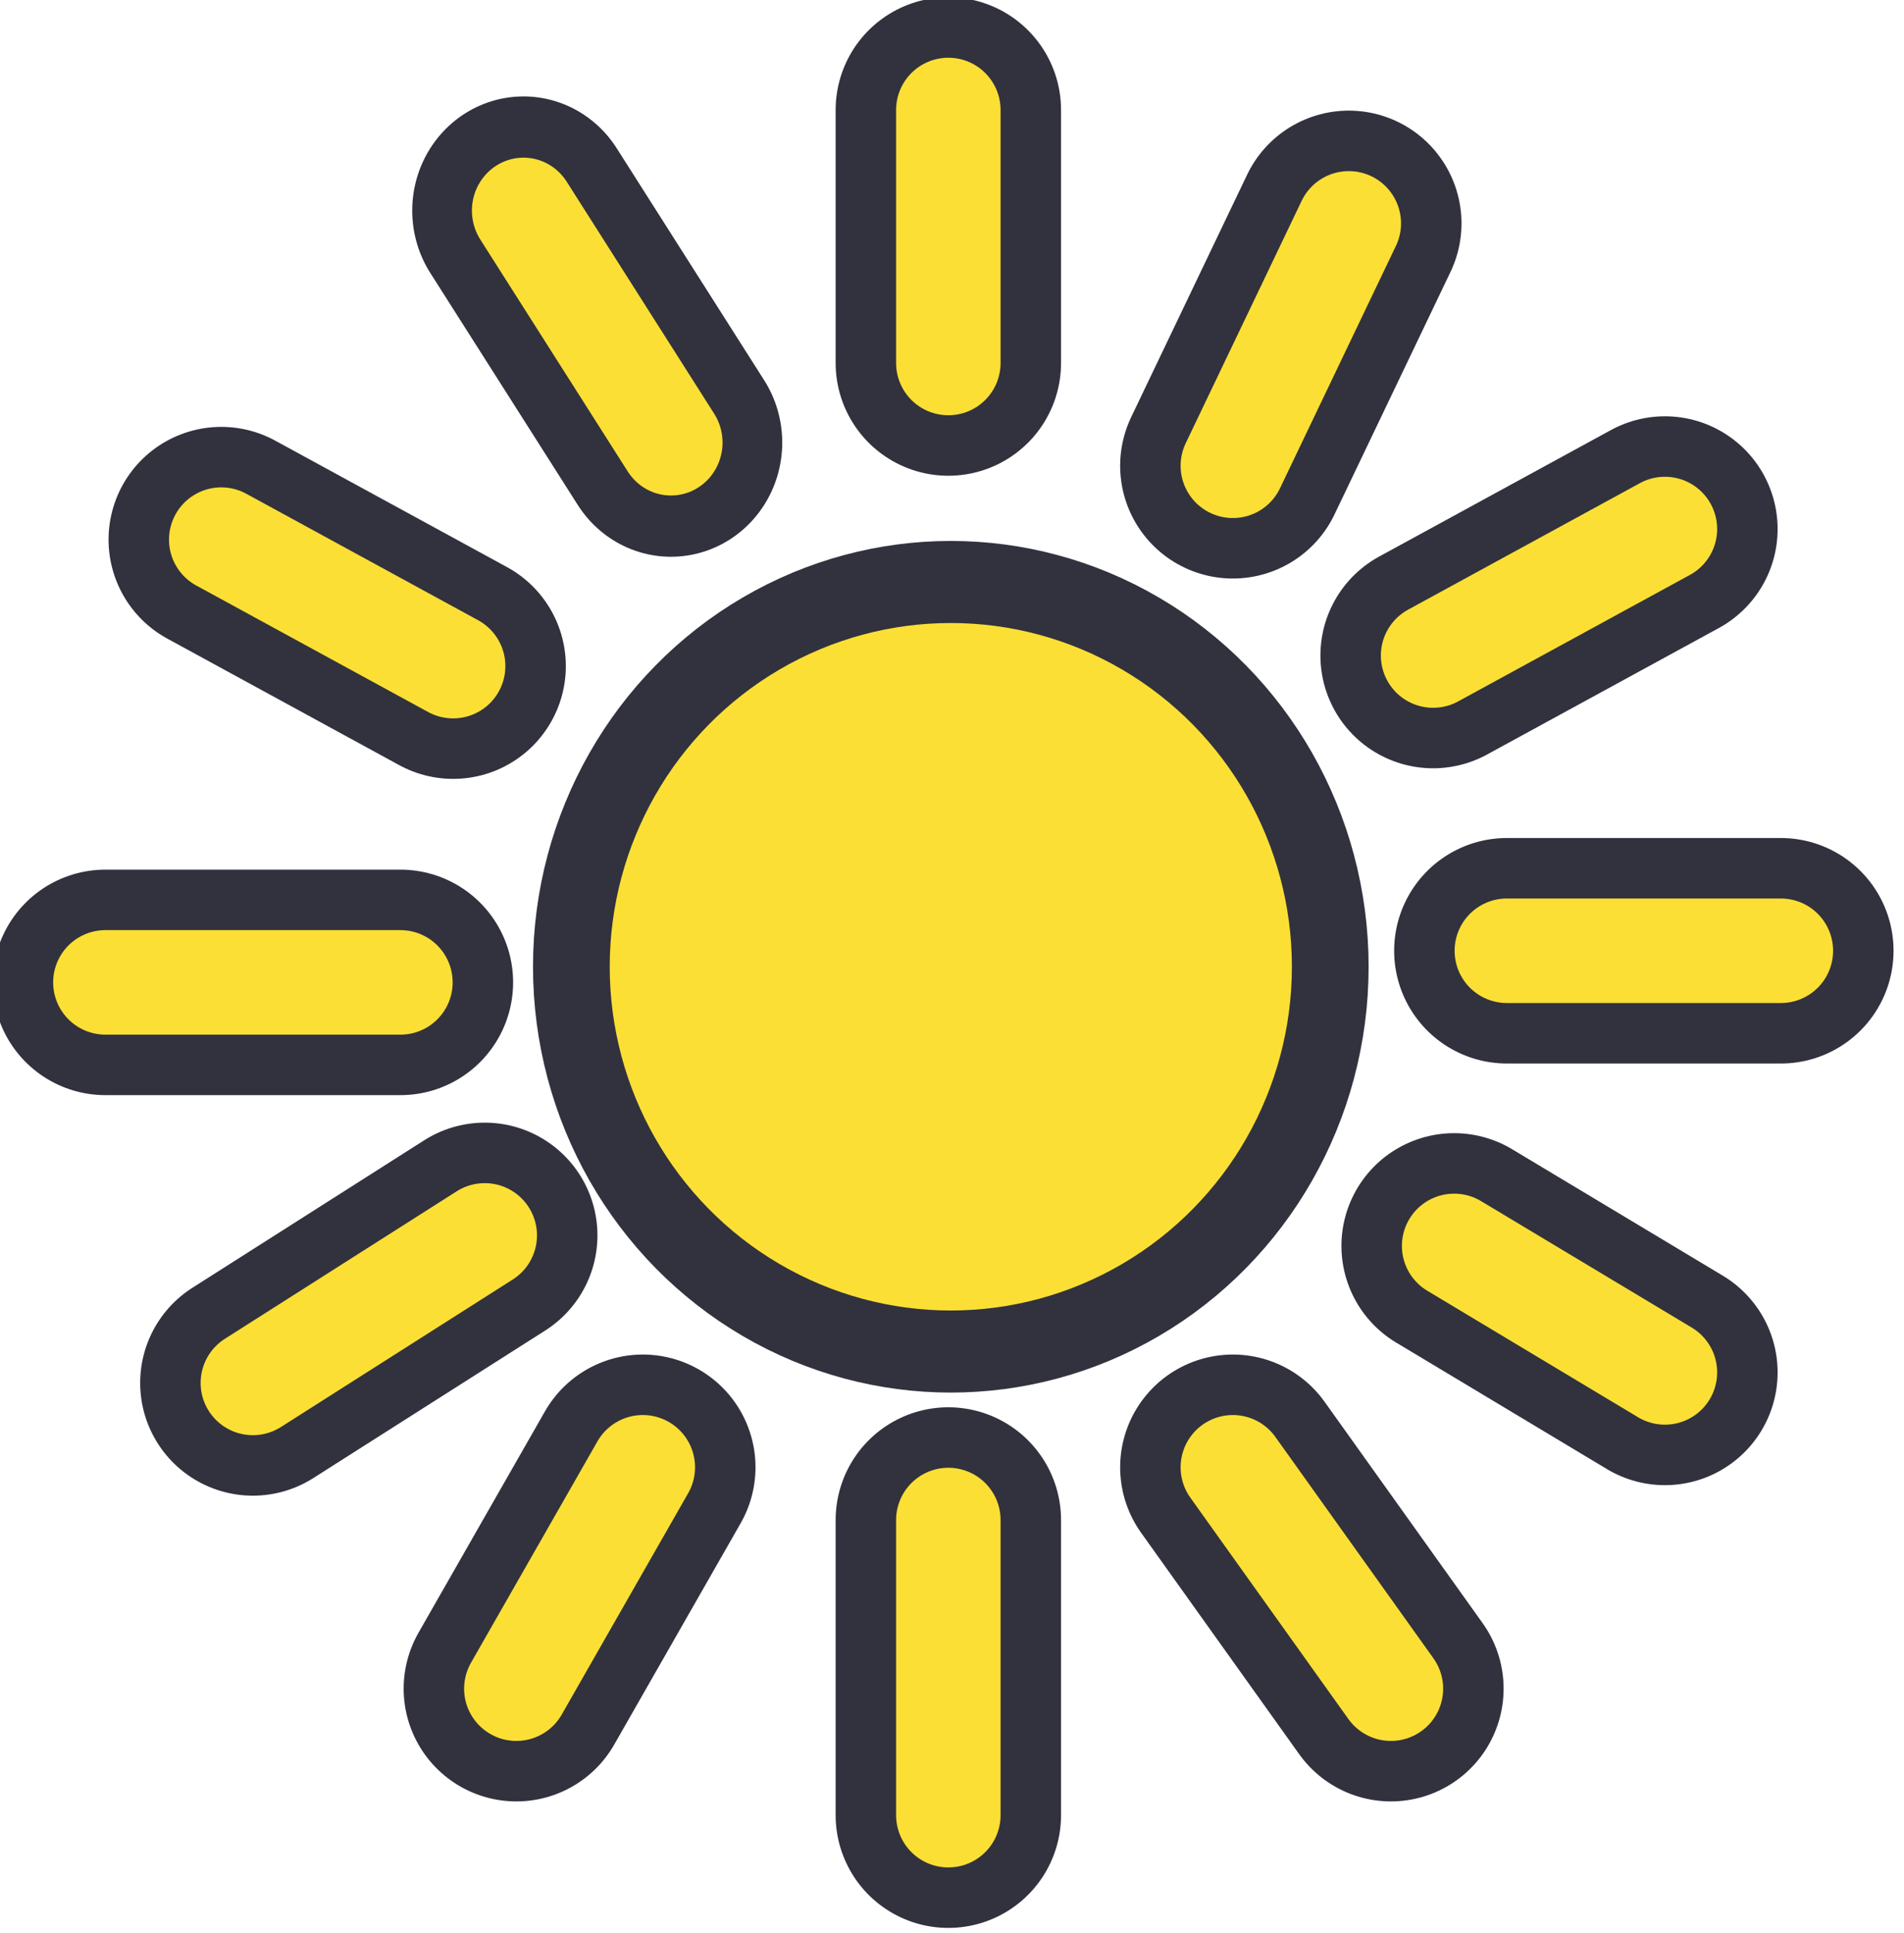 <?xml version="1.0" encoding="UTF-8" standalone="no"?>
<!DOCTYPE svg PUBLIC "-//W3C//DTD SVG 1.1//EN" "http://www.w3.org/Graphics/SVG/1.1/DTD/svg11.dtd">
<svg width="100%" height="100%" viewBox="0 0 201 204" version="1.1" xmlns="http://www.w3.org/2000/svg" xmlns:xlink="http://www.w3.org/1999/xlink" xml:space="preserve" xmlns:serif="http://www.serif.com/" style="fill-rule:evenodd;clip-rule:evenodd;stroke-linecap:round;stroke-linejoin:round;stroke-miterlimit:1.5;">
    <g transform="matrix(1,0,0,1,-2090.61,-805.599)">
        <g transform="matrix(0.947,0,0,0.947,49.682,45.628)">
            <g transform="matrix(0.881,0,0,0.881,257.881,96.965)">
                <g transform="matrix(1,0,0,1,920.667,-1357.67)">
                    <path d="M1352.87,2172.42L1352.87,2204.42" style="fill:rgb(252,223,53);stroke:rgb(49,50,61);stroke-width:28.52px;"/>
                </g>
                <g transform="matrix(1,0,0,1,920.667,-1356.67)">
                    <path d="M1388.87,2216.42L1403.54,2185.76" style="fill:rgb(252,223,53);stroke:rgb(49,50,61);stroke-width:28.52px;"/>
                </g>
                <g transform="matrix(1,0,0,1,920.667,-1356.67)">
                    <path d="M1414.21,2240.42L1443.54,2224.42" style="fill:rgb(252,223,53);stroke:rgb(49,50,61);stroke-width:28.52px;"/>
                </g>
                <g transform="matrix(1,0,0,1,920.667,-1356.67)">
                    <path d="M1423.54,2277.76L1458.21,2277.76" style="fill:rgb(252,223,53);stroke:rgb(49,50,61);stroke-width:28.52px;"/>
                </g>
                <g transform="matrix(1,0,0,1,920.667,-1356.67)">
                    <path d="M1416.87,2315.09L1443.54,2331.09" style="fill:rgb(252,223,53);stroke:rgb(49,50,61);stroke-width:28.52px;"/>
                </g>
                <g transform="matrix(1,0,0,1,920.667,-1356.67)">
                    <path d="M1388.87,2343.09L1408.87,2371.09" style="fill:rgb(252,223,53);stroke:rgb(49,50,61);stroke-width:28.52px;"/>
                </g>
                <g transform="matrix(1,0,0,1,920.667,-1356.67)">
                    <path d="M1352.87,2349.76L1352.87,2387.09" style="fill:rgb(252,223,53);stroke:rgb(49,50,61);stroke-width:28.52px;"/>
                </g>
                <g transform="matrix(1,0,0,1,920.667,-1356.67)">
                    <path d="M1314.21,2343.09L1298.21,2371.09" style="fill:rgb(252,223,53);stroke:rgb(49,50,61);stroke-width:28.52px;"/>
                </g>
                <g transform="matrix(1,0,0,1,920.667,-1356.67)">
                    <path d="M1294.21,2313.76L1264.87,2332.42" style="fill:rgb(252,223,53);stroke:rgb(49,50,61);stroke-width:28.52px;"/>
                </g>
                <g transform="matrix(1,0,0,1,920.667,-1356.67)">
                    <path d="M1283.54,2281.76L1246.21,2281.76" style="fill:rgb(252,223,53);stroke:rgb(49,50,61);stroke-width:28.52px;"/>
                </g>
                <g transform="matrix(1,0,0,1,920.667,-1356.67)">
                    <path d="M1290.21,2241.76L1260.87,2225.76" style="fill:rgb(252,223,53);stroke:rgb(49,50,61);stroke-width:28.52px;"/>
                </g>
                <g transform="matrix(0.933,0,0,0.957,1008.55,-1260.47)">
                    <path d="M1298.21,2181.76L1318.21,2212.42" style="fill:rgb(252,223,53);stroke:rgb(49,50,61);stroke-width:30.18px;"/>
                </g>
            </g>
            <g transform="matrix(0.824,0,0,0.881,1144.73,-1098.24)">
                <ellipse cx="1354.87" cy="2279.76" rx="51.333" ry="48.667" style="fill:rgb(252,223,53);stroke:rgb(49,50,61);stroke-width:10.38px;"/>
            </g>
            <g transform="matrix(0.881,0,0,0.881,257.881,96.965)">
                <g transform="matrix(1,0,0,1,920.667,-1357.67)">
                    <path d="M1352.87,2172.42L1352.87,2204.42" style="fill:rgb(252,223,53);stroke:rgb(252,223,53);stroke-width:13.22px;"/>
                </g>
                <g transform="matrix(1,0,0,1,920.667,-1356.67)">
                    <path d="M1388.87,2216.42L1403.54,2185.76" style="fill:rgb(252,223,53);stroke:rgb(252,223,53);stroke-width:13.22px;"/>
                </g>
                <g transform="matrix(1,0,0,1,920.667,-1356.67)">
                    <path d="M1414.21,2240.42L1443.54,2224.42" style="fill:rgb(252,223,53);stroke:rgb(252,223,53);stroke-width:13.22px;"/>
                </g>
                <g transform="matrix(1,0,0,1,920.667,-1356.67)">
                    <path d="M1423.54,2277.76L1458.21,2277.76" style="fill:rgb(252,223,53);stroke:rgb(252,223,53);stroke-width:13.22px;"/>
                </g>
                <g transform="matrix(1,0,0,1,920.667,-1356.67)">
                    <path d="M1416.87,2315.09L1443.54,2331.09" style="fill:rgb(252,223,53);stroke:rgb(252,223,53);stroke-width:13.22px;"/>
                </g>
                <g transform="matrix(1,0,0,1,920.667,-1356.67)">
                    <path d="M1388.87,2343.09L1408.87,2371.09" style="fill:rgb(252,223,53);stroke:rgb(252,223,53);stroke-width:13.22px;"/>
                </g>
                <g transform="matrix(1,0,0,1,920.667,-1356.67)">
                    <path d="M1352.87,2349.76L1352.87,2387.09" style="fill:rgb(252,223,53);stroke:rgb(252,223,53);stroke-width:13.22px;"/>
                </g>
                <g transform="matrix(1,0,0,1,920.667,-1356.67)">
                    <path d="M1314.21,2343.09L1298.21,2371.09" style="fill:rgb(252,223,53);stroke:rgb(252,223,53);stroke-width:13.22px;"/>
                </g>
                <g transform="matrix(1,0,0,1,920.667,-1356.67)">
                    <path d="M1294.21,2313.76L1264.87,2332.42" style="fill:rgb(252,223,53);stroke:rgb(252,223,53);stroke-width:13.22px;"/>
                </g>
                <g transform="matrix(1,0,0,1,920.667,-1356.67)">
                    <path d="M1283.54,2281.76L1246.21,2281.76" style="fill:rgb(252,223,53);stroke:rgb(252,223,53);stroke-width:13.22px;"/>
                </g>
                <g transform="matrix(1,0,0,1,920.667,-1356.67)">
                    <path d="M1290.21,2241.76L1260.87,2225.76" style="fill:rgb(252,223,53);stroke:rgb(252,223,53);stroke-width:13.22px;"/>
                </g>
                <g transform="matrix(0.933,0,0,0.957,1008.55,-1260.47)">
                    <path d="M1298.21,2181.76L1318.21,2212.42" style="fill:rgb(252,223,53);stroke:rgb(252,223,53);stroke-width:13.99px;"/>
                </g>
            </g>
        </g>
        <g transform="matrix(0.379,0,0,0.34,1366.35,258.131)">
            <rect x="1913.01" y="1615.15" width="528" height="588" style="fill:none;"/>
        </g>
    </g>
</svg>
